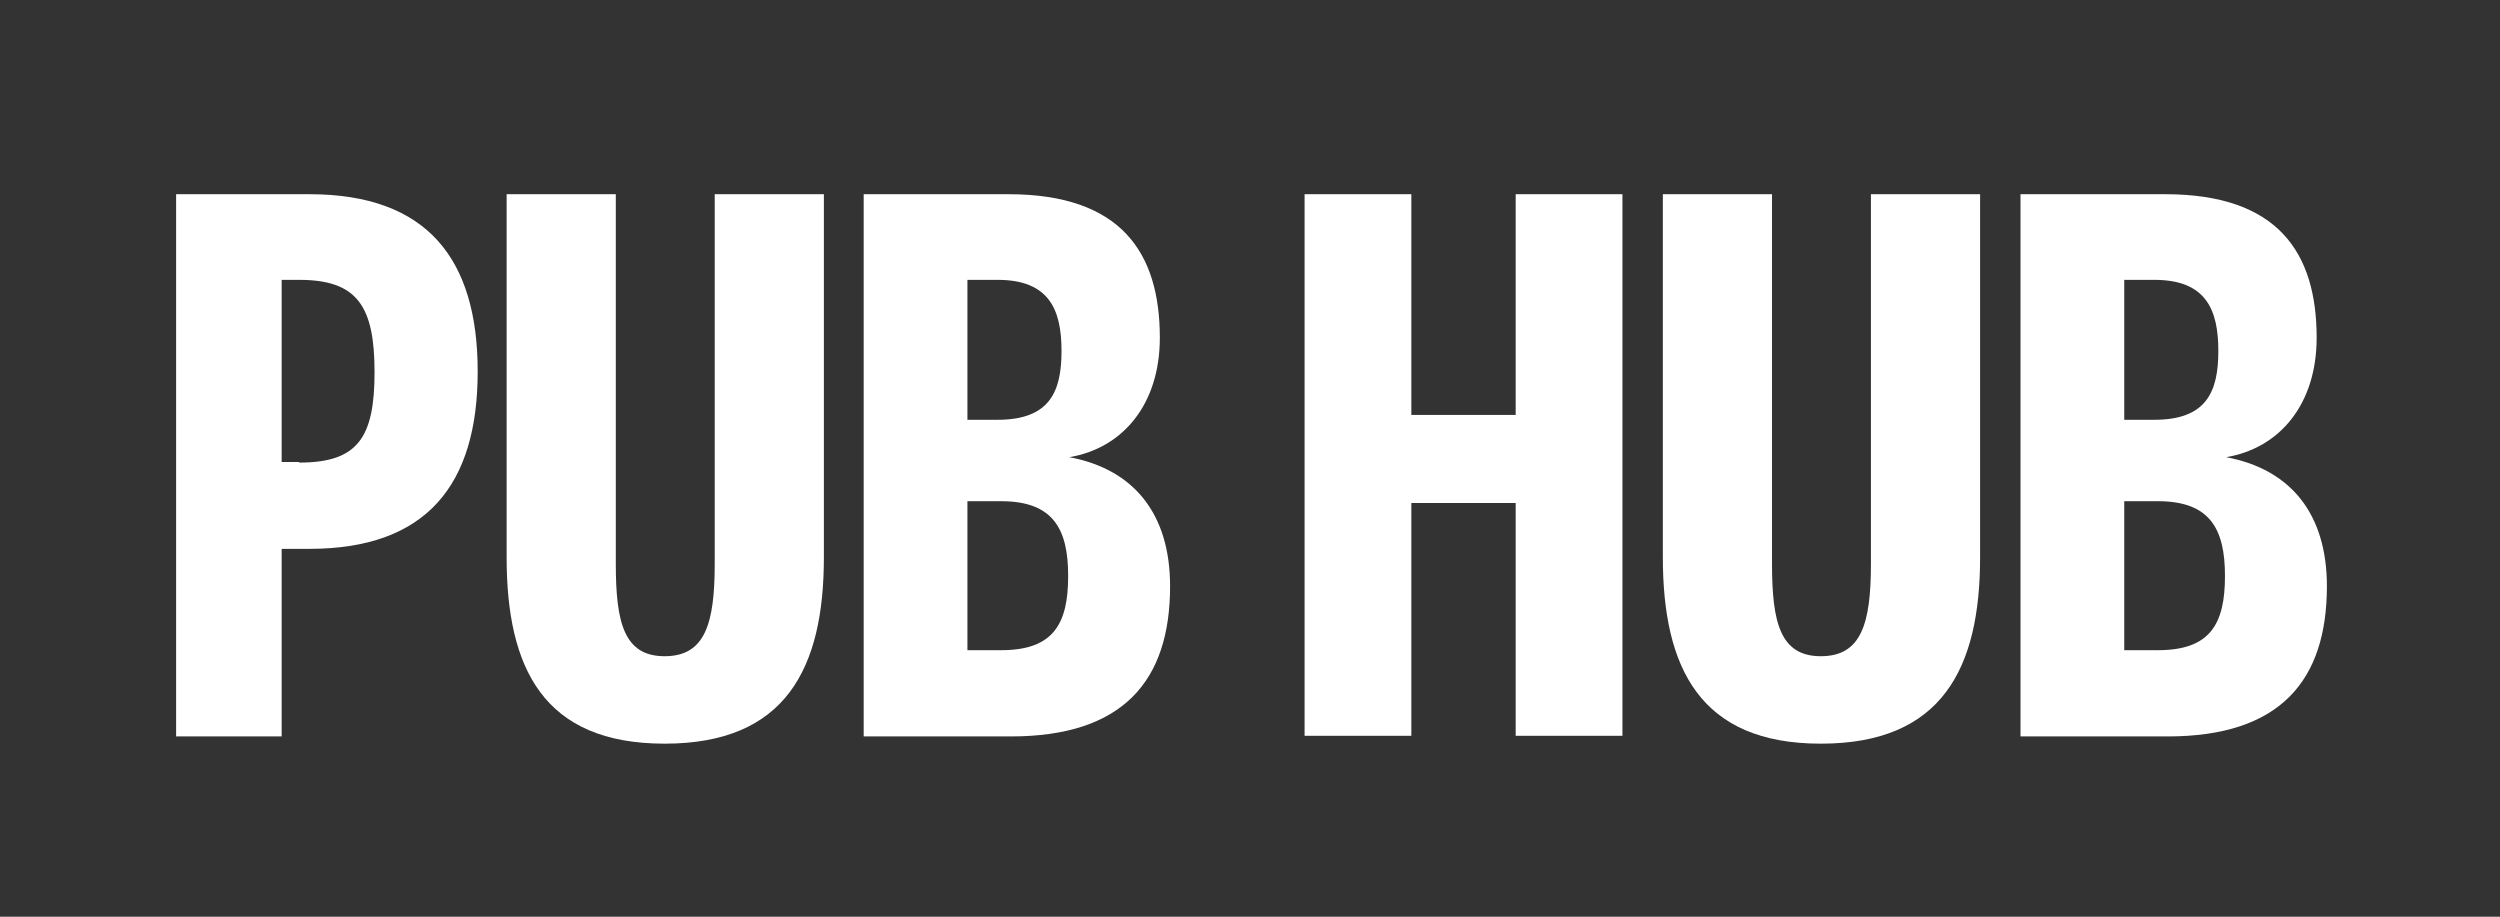 <?xml version="1.0" encoding="utf-8"?>
<!-- Generator: Adobe Illustrator 24.1.0, SVG Export Plug-In . SVG Version: 6.00 Build 0)  -->
<svg version="1.1" id="Isolation_Mode" xmlns="http://www.w3.org/2000/svg" xmlns:xlink="http://www.w3.org/1999/xlink" x="0px"
	 y="0px" viewBox="0 0 414.5 152" style="enable-background:new 0 0 414.5 152;" xml:space="preserve">
<rect x="0" y="0" width="414.5" height="152" fill="#333333" stroke="none"/>
<style type="text/css">
	.st0{fill:#FFFFFF;}
</style>
<g>
	<path class="st0" d="M46.7,122.1H29.2V32.2h22.1c19.5,0,27.9,10.7,27.9,29.4S70.8,91,51.3,91h-4.6V122.1z M49.6,76.7
		c9.7,0,12.5-4.1,12.5-15c0-11-2.9-15.3-12.5-15.3h-2.9v30.2H49.6z"/>
	<path class="st0" d="M84,92.4V32.2h18.1v61.3c0,9.8,1.4,15.3,8.1,15.3c6.7,0,8.3-5.4,8.3-15.3V32.2h18.1v60.2
		c0,18.4-6.3,30.9-26.4,30.9S84,110.8,84,92.4z"/>
	<path class="st0" d="M167.6,122.1h-24.4V32.2h24c18.7,0,25.1,9.7,25.1,23.8c0,11-6.1,18.3-15,19.8c10.7,2,16.7,9.4,16.7,21.4
		C194,112.9,186.2,122.1,167.6,122.1z M160.4,69.6h5c8.6,0,10.6-4.6,10.6-11.4s-2-11.8-10.6-11.8h-5V69.6z M160.4,83.1v24.7h5.6
		c8.7,0,11.1-4.4,11.1-12.3c0-7.7-2.4-12.4-11.1-12.4H160.4z"/>
	<path class="st0" d="M216.3,122.1V32.2H234v36.6h17.3V32.2h17.7v89.8h-17.7V83.4H234v38.6H216.3z"/>
	<path class="st0" d="M275.7,92.4V32.2h18.1v61.3c0,9.8,1.4,15.3,8.1,15.3c6.7,0,8.3-5.4,8.3-15.3V32.2h18.1v60.2
		c0,18.4-6.3,30.9-26.4,30.9C281.9,123.3,275.7,110.8,275.7,92.4z"/>
	<path class="st0" d="M359.4,122.1H335V32.2h24c18.7,0,25.1,9.7,25.1,23.8c0,11-6.1,18.3-15,19.8c10.7,2,16.7,9.4,16.7,21.4
		C385.8,112.9,378,122.1,359.4,122.1z M352.2,69.6h5c8.6,0,10.6-4.6,10.6-11.4s-2-11.8-10.6-11.8h-5V69.6z M352.2,83.1v24.7h5.6
		c8.7,0,11.1-4.4,11.1-12.3c0-7.7-2.4-12.4-11.1-12.4H352.2z"/>
</g>
</svg>
